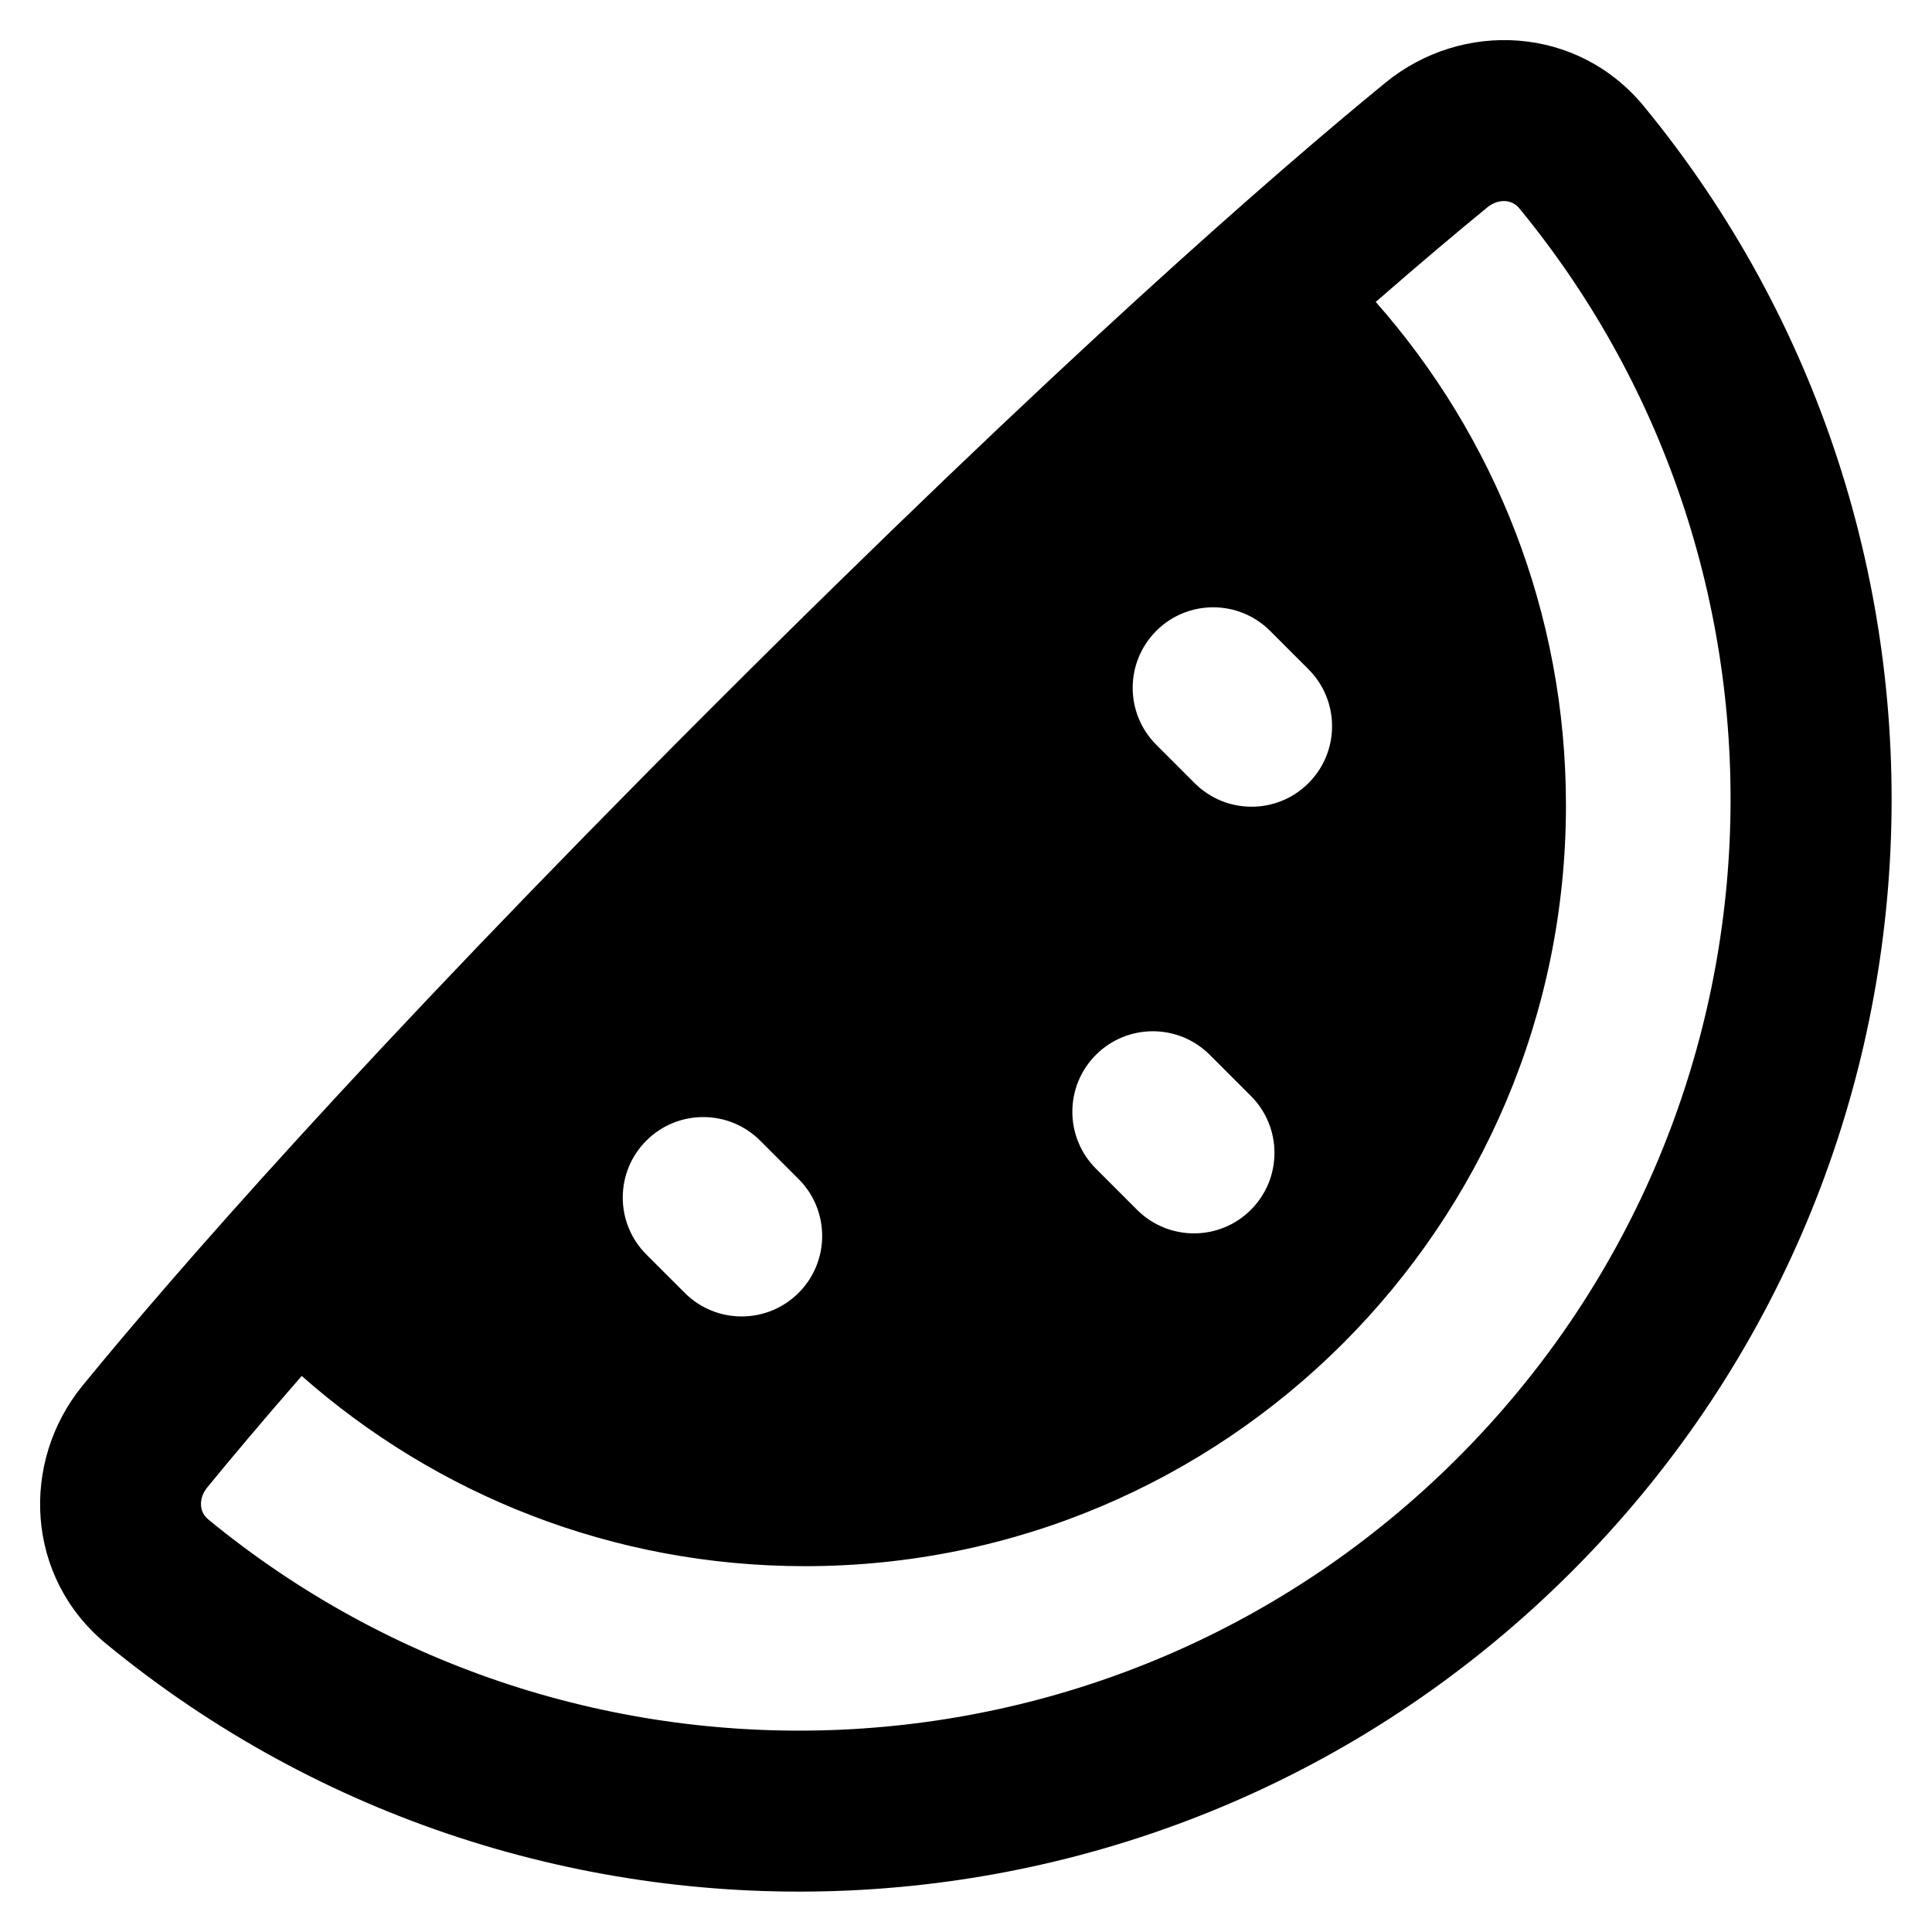 <svg xmlns="http://www.w3.org/2000/svg" fill="none" viewBox="0 0 48 48" id="Water-Melon--Streamline-Plump-Remix">
  <desc>
    Water Melon Streamline Icon: https://streamlinehq.com
  </desc>
  <g id="water-melon--cook-plant-plants-cooking-nutrition-watermelon-fruit-vegetarian-food">
    <path id="Union" fill="#000000" fill-rule="evenodd" d="M40.843 2.642c-1.652 -2.01 -4.516 -2.147 -6.423 -0.587 -2.694 2.204 -8.131 6.919 -16.788 15.577C8.975 26.29 4.259 31.726 2.055 34.42c-1.56 1.907 -1.423 4.771 0.587 6.423C13.306 49.608 29.084 49.01 39.047 39.047c9.963 -9.963 10.561 -25.741 1.796 -36.405Zm-3.89 2.509c0.154 -0.126 0.318 -0.165 0.453 -0.154 0.129 0.01 0.248 0.066 0.346 0.185 7.471 9.089 6.958 22.544 -1.535 31.037 -8.493 8.493 -21.948 9.005 -31.037 1.535 -0.119 -0.098 -0.175 -0.217 -0.185 -0.346 -0.011 -0.135 0.028 -0.3 0.154 -0.453 0.581 -0.71 1.353 -1.63 2.347 -2.77 3.333 2.941 7.71 4.726 12.505 4.726 10.441 0 18.905 -8.464 18.905 -18.905 0 -4.795 -1.785 -9.172 -4.726 -12.505 1.141 -0.994 2.061 -1.767 2.771 -2.348ZM30.056 26.207c-0.781 -0.781 -2.047 -0.781 -2.828 0 -0.781 0.781 -0.781 2.047 0 2.828l1.022 1.022c0.781 0.781 2.047 0.781 2.828 0 0.781 -0.781 0.781 -2.047 0 -2.828l-1.022 -1.022Zm-1.329 -10.533c0.781 -0.781 2.047 -0.781 2.828 0l0.954 0.954c0.781 0.781 0.781 2.047 0 2.829 -0.781 0.781 -2.047 0.781 -2.828 0l-0.954 -0.954c-0.781 -0.781 -0.781 -2.047 0 -2.828ZM18.886 28.339c-0.781 -0.781 -2.047 -0.781 -2.828 0 -0.781 0.781 -0.781 2.047 0 2.828l0.954 0.954c0.781 0.781 2.047 0.781 2.829 0 0.781 -0.781 0.781 -2.047 0 -2.828l-0.954 -0.954Z" clip-rule="evenodd" stroke-width="1"></path>
  </g>
</svg>